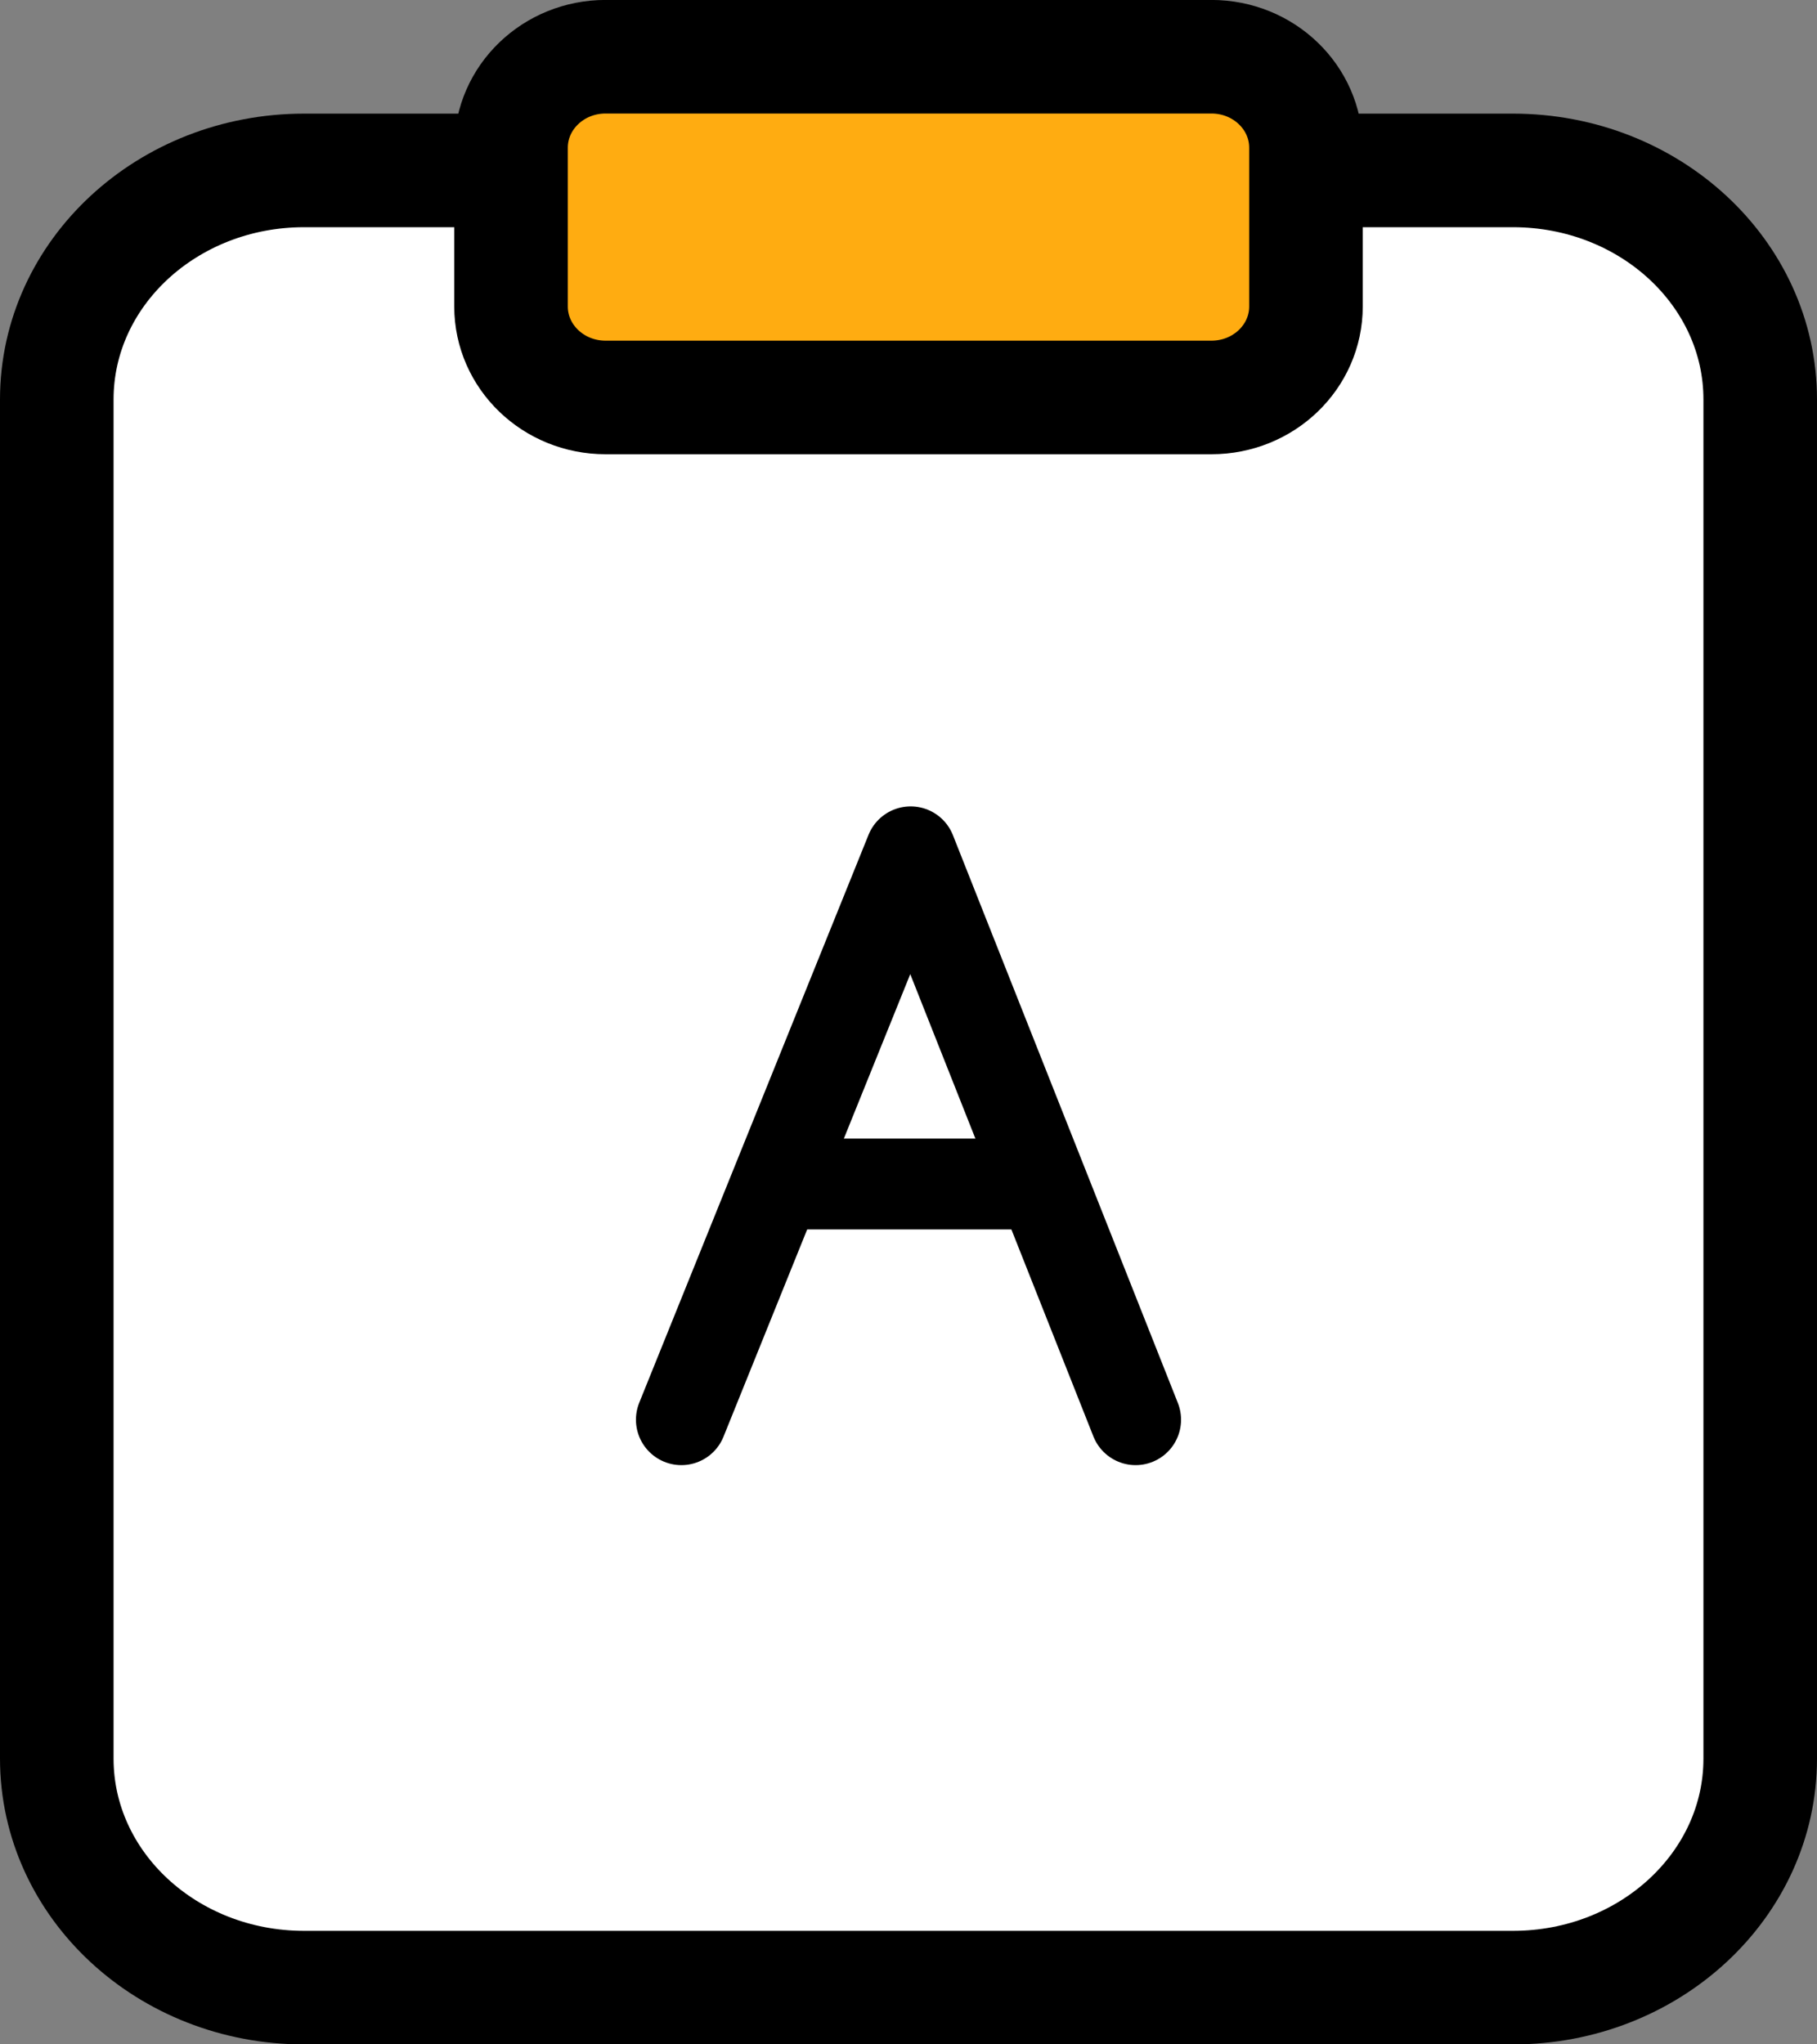 <svg width="32" height="36" viewBox="0 0 32 36" fill="none" xmlns="http://www.w3.org/2000/svg">
<rect x="0" y="0" width="32" height="36" fill="#808080" stroke="none"/>
<g id="Group 650">
<path id="Vector" d="M31 30.968V7.034C31 4.807 29.05 3.001 26.645 3.001L5.355 3.001C2.95 3.001 1 4.807 1 7.034V30.968C1 33.195 2.95 35.001 5.355 35.001H26.645C29.05 35.001 31 33.195 31 30.968Z" fill="white" stroke="black" stroke-width="2" stroke-linecap="round" stroke-linejoin="round"/>
<g id="Group 652">
<path id="Vector 274" d="M18 20.85L14 20.85" stroke="black" stroke-width="1.6" stroke-linecap="round" stroke-linejoin="round"/>
<path id="Vector 273" d="M20 25L16.038 15L12 25" stroke="black" stroke-width="1.6" stroke-linecap="round" stroke-linejoin="round"/>
</g>
<path id="Vector_2" d="M21.335 0.999H10.665C9.745 0.999 9 1.716 9 2.601V5.397C9 6.282 9.745 6.999 10.665 6.999H21.335C22.255 6.999 23 6.282 23 5.397V2.601C23 1.716 22.255 0.999 21.335 0.999Z" fill="#FFAC11" stroke="black" stroke-width="2" stroke-linecap="round" stroke-linejoin="round"/>
</g>
</svg>

